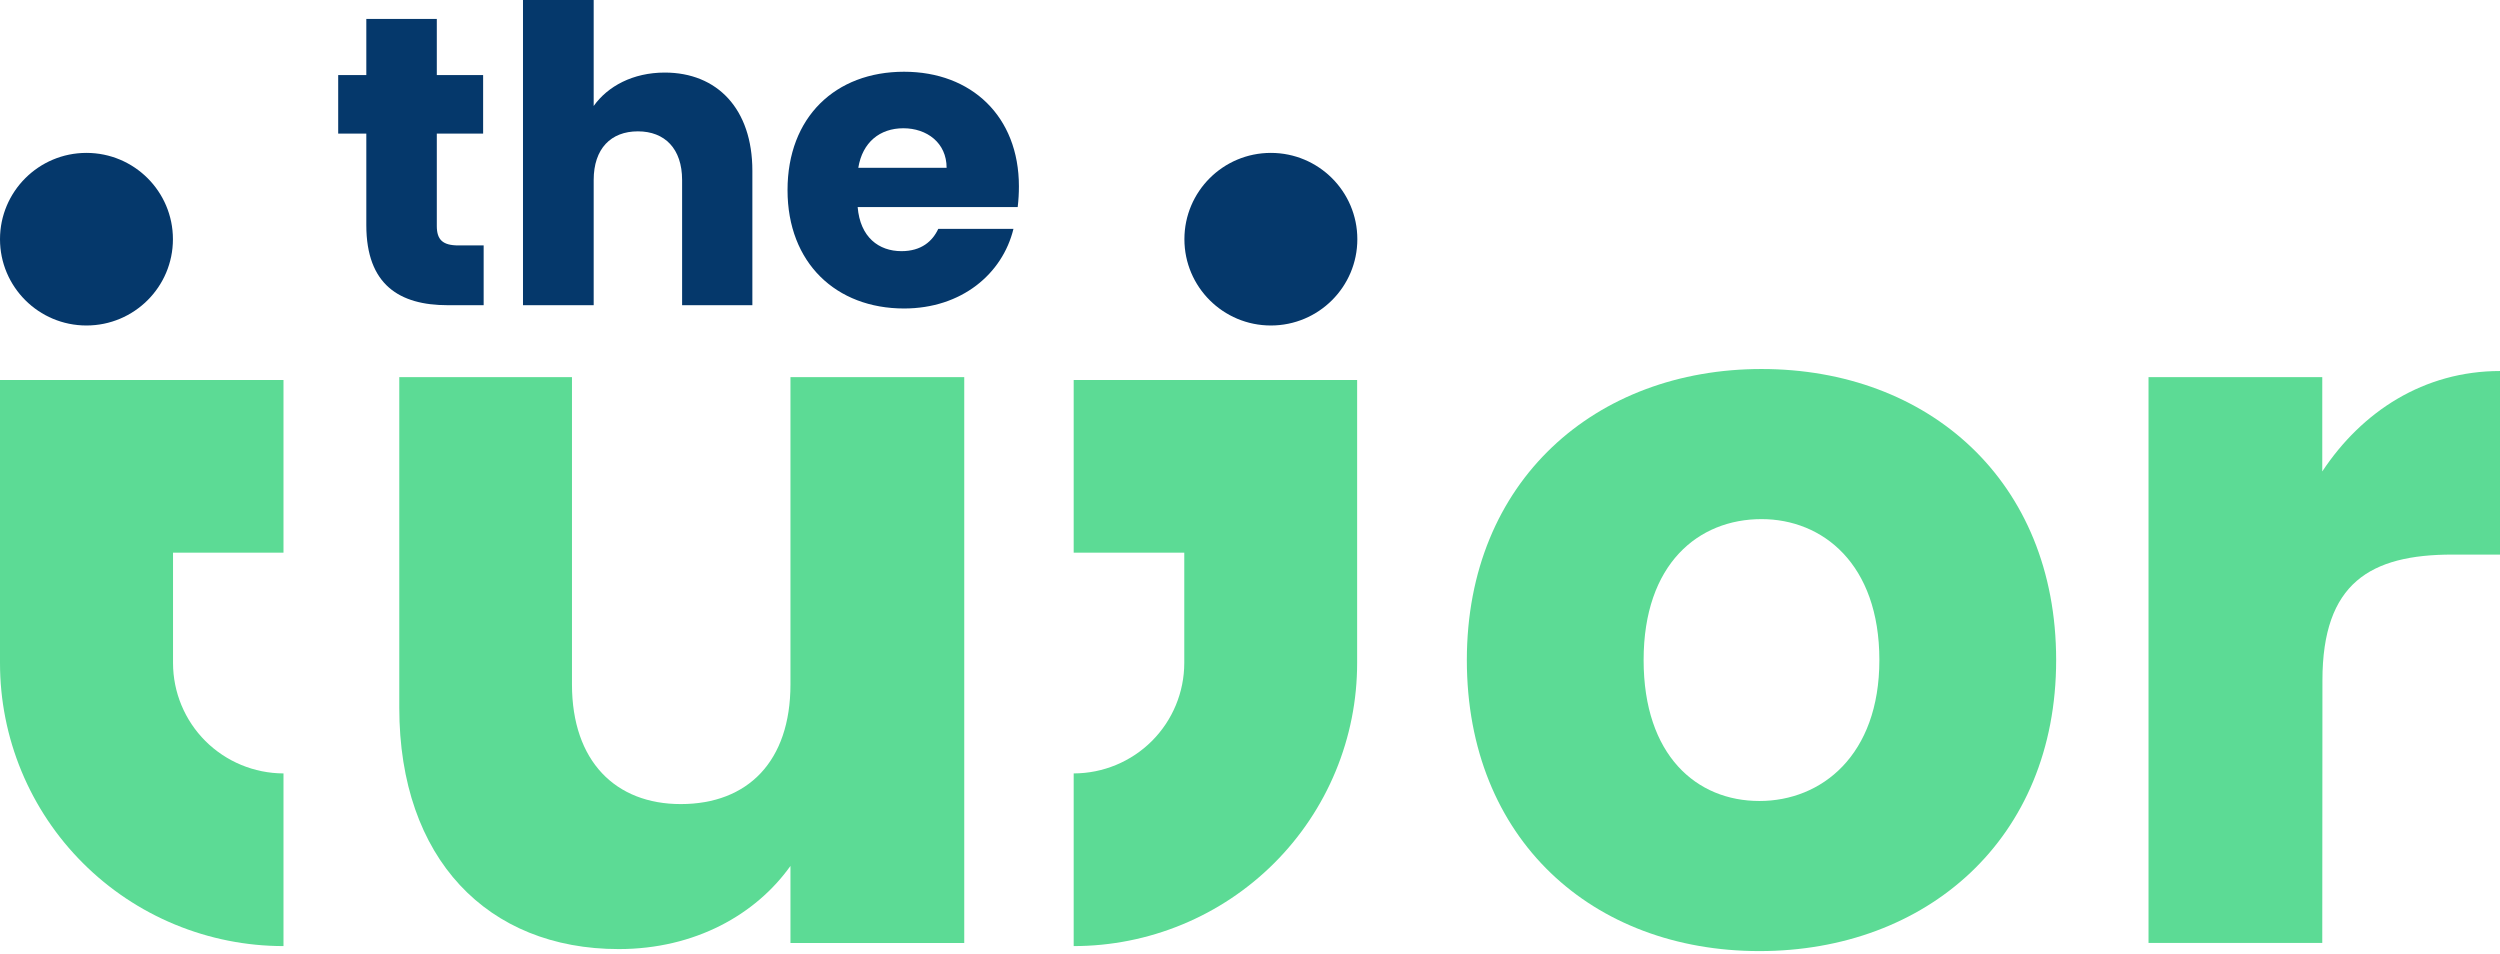 <svg width="76" height="29" viewBox="0 0 76 29" fill="none" xmlns="http://www.w3.org/2000/svg">
<g clip-path="url(#clip0_9408_134381)">
<path d="M2.628 9.895C4.08 9.895 5.257 8.72 5.257 7.272C5.257 5.823 4.08 4.648 2.628 4.648C1.177 4.648 0 5.823 0 7.272C0 8.72 1.177 9.895 2.628 9.895Z" fill="#05386B"/>
<path d="M24.03 28.667V26.324C22.978 27.803 21.127 28.852 18.81 28.852C14.826 28.852 12.138 26.108 12.138 21.514V11.465H17.388V20.806C17.388 23.148 18.718 24.444 20.694 24.444C22.733 24.444 24.03 23.148 24.03 20.806V11.465H29.313V28.667H24.03Z" fill="#5CDB95"/>
<path d="M44.592 20.066C44.592 14.609 48.514 11.218 53.55 11.218C58.615 11.218 62.507 14.609 62.507 20.066C62.507 25.522 58.553 28.913 53.487 28.913C48.421 28.913 44.592 25.522 44.592 20.066ZM57.133 20.066C57.133 17.137 55.403 15.781 53.55 15.781C51.635 15.781 49.966 17.137 49.966 20.066C49.966 22.963 51.573 24.35 53.487 24.35C55.373 24.35 57.133 22.963 57.133 20.066Z" fill="#5CDB95"/>
<path d="M70.597 28.666H65.315V11.464H70.597V14.332C71.801 12.511 73.686 11.279 76.002 11.279V16.859H74.556C72.058 16.859 70.602 17.723 70.602 20.682L70.597 28.666Z" fill="#5CDB95"/>
<path d="M13.279 0.576V2.282H14.687V4.062H13.279V6.87C13.279 7.285 13.455 7.461 13.936 7.461H14.703V9.278H13.61C12.152 9.278 11.136 8.664 11.136 6.845V4.062H10.281V2.282H11.136V0.576H13.279Z" fill="#05386B"/>
<path d="M18.048 0V3.222C18.475 2.621 19.241 2.206 20.209 2.206C21.804 2.206 22.872 3.31 22.872 5.19V9.278H20.736V5.472C20.736 4.52 20.21 3.993 19.391 3.993C18.572 3.993 18.048 4.518 18.048 5.472V9.278H15.899V0H18.048Z" fill="#05386B"/>
<path d="M27.483 9.378C25.422 9.378 23.941 7.998 23.941 5.779C23.941 3.56 25.397 2.181 27.483 2.181C29.531 2.181 30.975 3.535 30.975 5.666C30.975 5.876 30.963 6.085 30.938 6.294H26.073C26.148 7.212 26.714 7.635 27.405 7.635C28.009 7.635 28.348 7.334 28.523 6.958H30.809C30.476 8.325 29.232 9.378 27.483 9.378ZM26.089 5.102H28.777C28.777 4.338 28.174 3.899 27.462 3.899C26.749 3.899 26.217 4.325 26.092 5.102H26.089Z" fill="#05386B"/>
<path d="M8.618 16.802V11.552H2.50801e-06V20.153C-0.001 21.283 0.221 22.402 0.654 23.447C1.087 24.491 1.721 25.44 2.522 26.239C3.322 27.039 4.272 27.673 5.318 28.105C6.364 28.538 7.485 28.761 8.618 28.761V23.512C7.727 23.509 6.874 23.155 6.244 22.527C5.615 21.898 5.261 21.046 5.26 20.157V16.802H8.618Z" fill="#5CDB95"/>
<path d="M38.634 9.895C40.086 9.895 41.263 8.72 41.263 7.272C41.263 5.823 40.086 4.648 38.634 4.648C37.182 4.648 36.006 5.823 36.006 7.272C36.006 8.72 37.182 9.895 38.634 9.895Z" fill="#05386B"/>
<path d="M32.64 16.802V11.552H41.257V20.153C41.258 21.283 41.036 22.402 40.603 23.447C40.171 24.491 39.536 25.44 38.736 26.239C37.935 27.039 36.985 27.673 35.939 28.105C34.893 28.538 33.772 28.761 32.64 28.761V23.512C33.531 23.511 34.386 23.157 35.016 22.528C35.646 21.898 36.001 21.046 36.002 20.156V16.802H32.64Z" fill="#5CDB95"/>
</g>
<defs>
<clipPath id="clip0_9408_134381">
<rect width="76" height="28.913" fill="white"/>
</clipPath>
</defs>
</svg>
